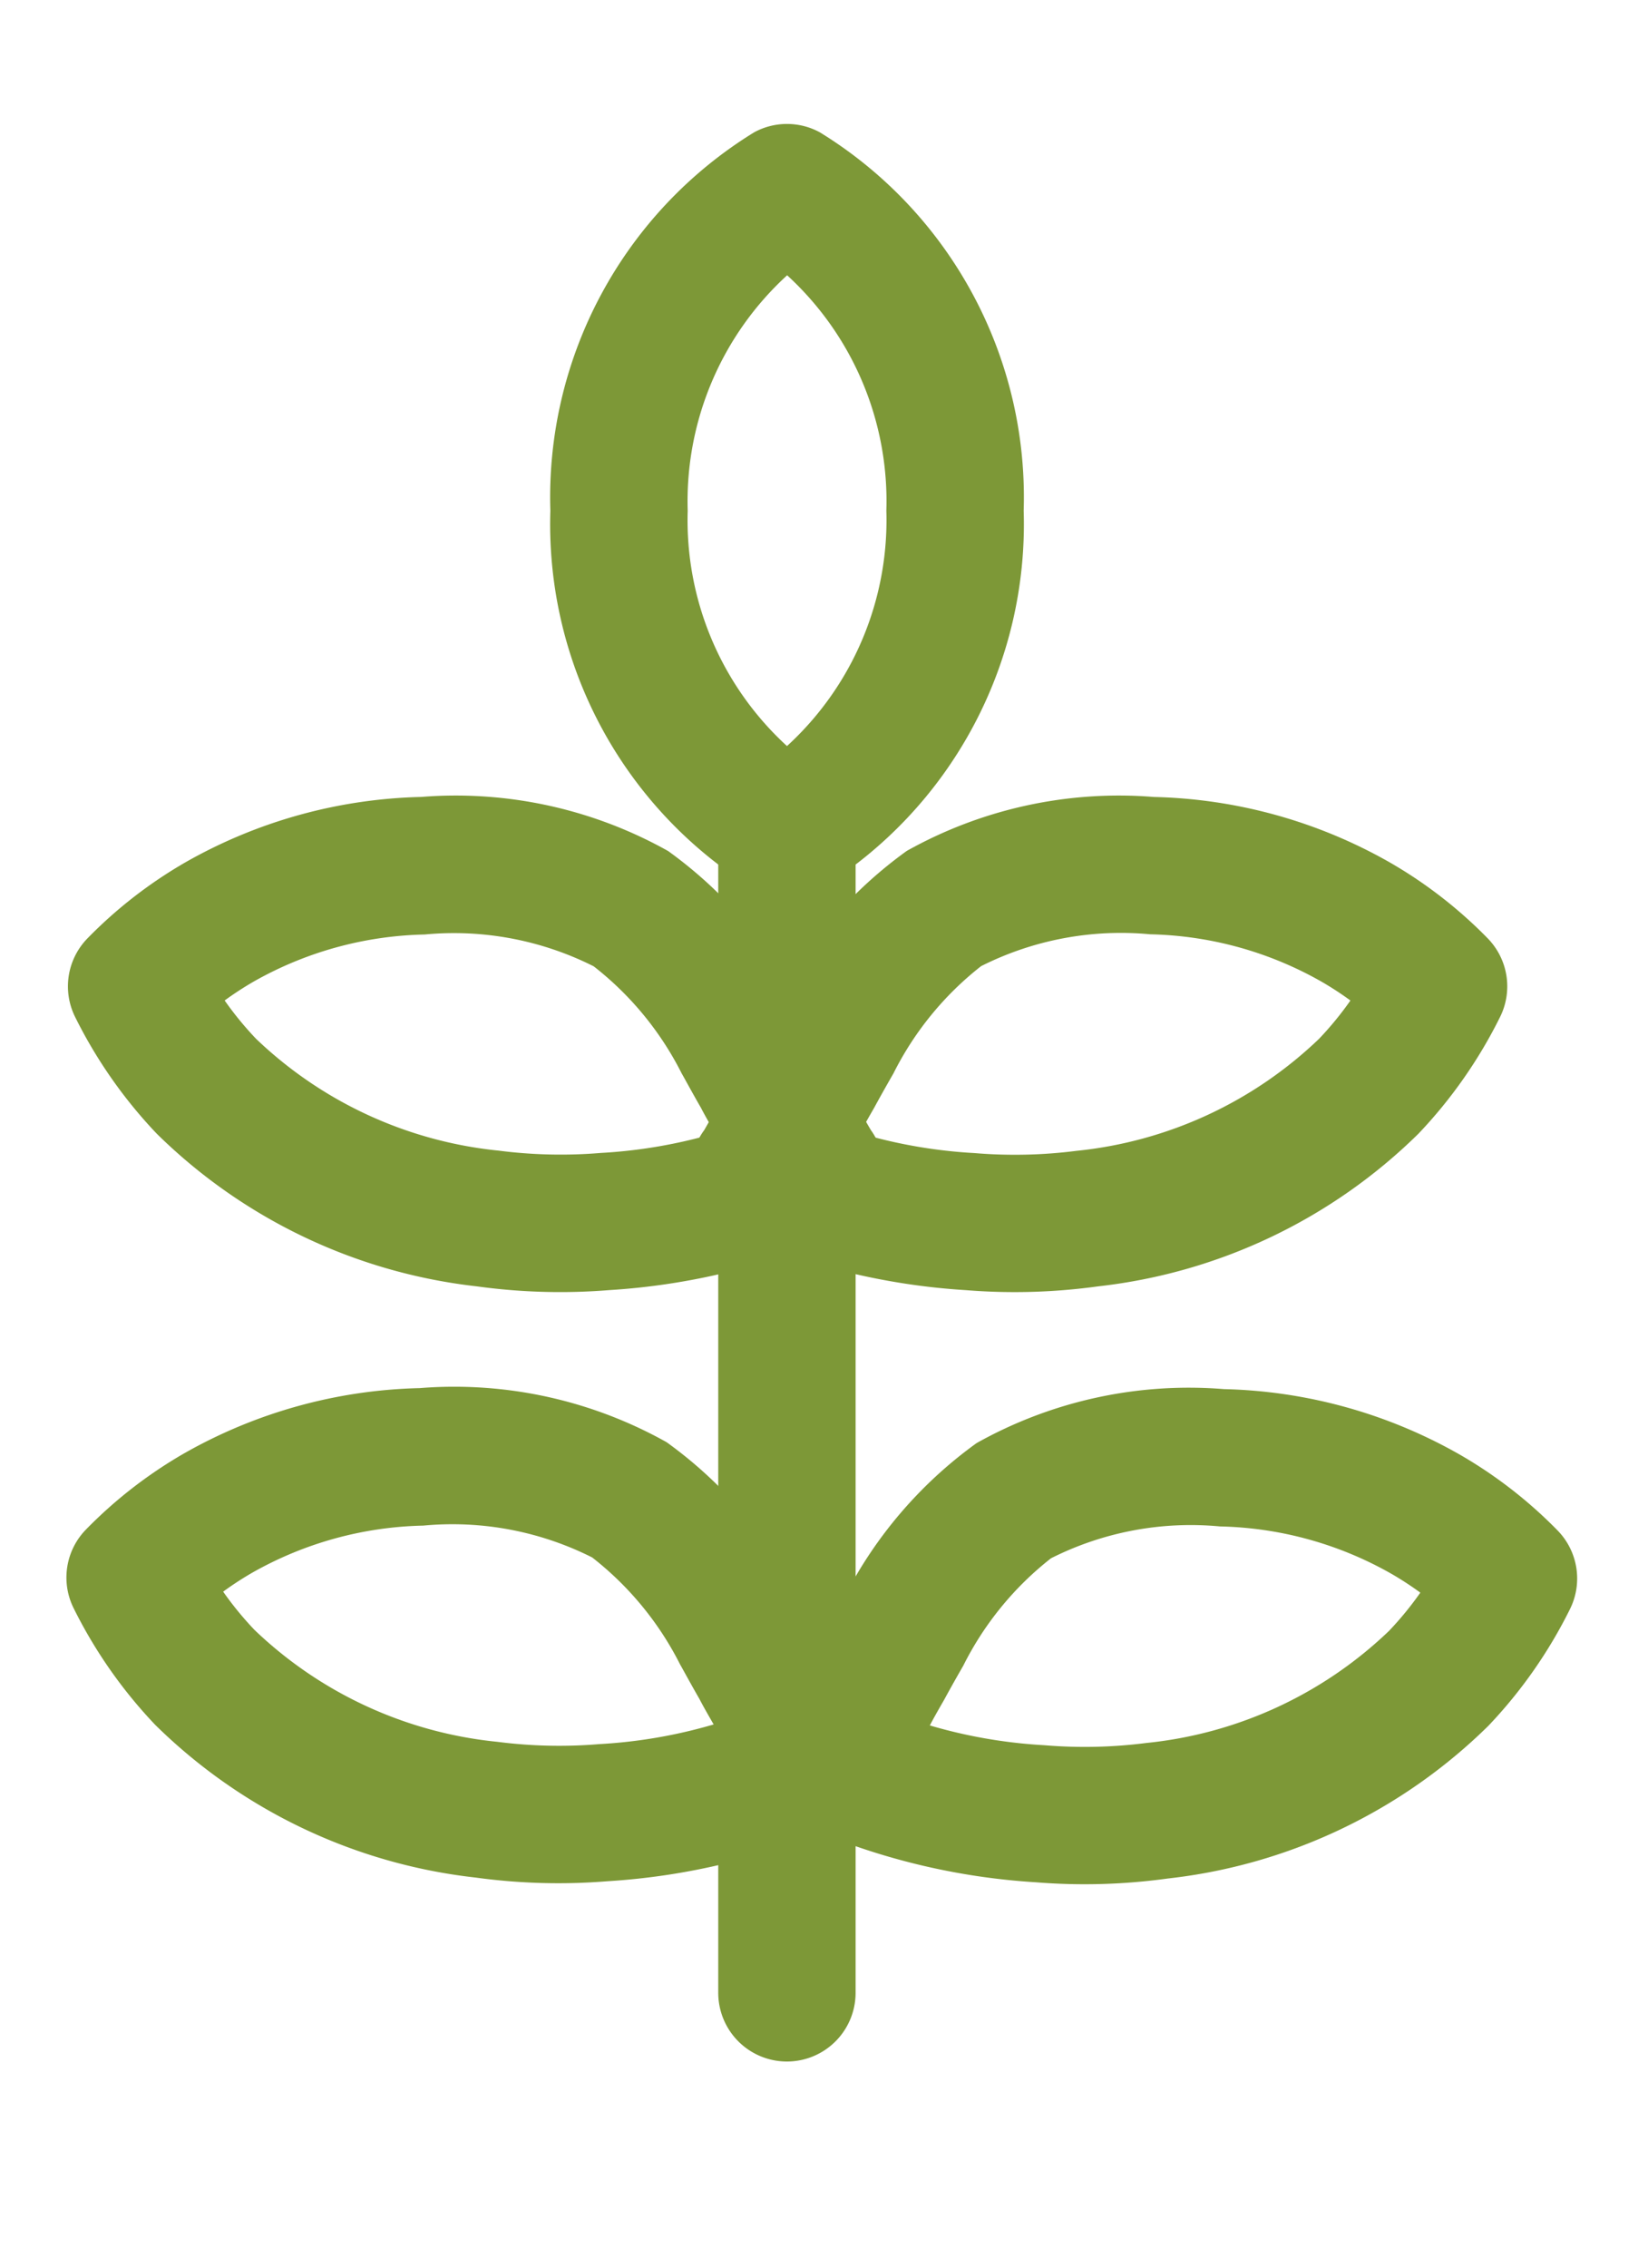 <svg xmlns="http://www.w3.org/2000/svg" xmlns:xlink="http://www.w3.org/1999/xlink" width="24" height="33" viewBox="0 0 24 33">
  <defs>
    <clipPath id="clip-path">
      <rect id="Rectangle_4" data-name="Rectangle 4" width="24" height="33" transform="translate(11 6.775)"/>
    </clipPath>
    <clipPath id="clip-path-2">
      <path id="Path_15" data-name="Path 15" d="M0,0H44.932V44.932H0Z"/>
    </clipPath>
  </defs>
  <g id="cat2" transform="translate(-11 -6.775)" clip-path="url(#clip-path)">
    <g id="Group_28" data-name="Group 28" transform="translate(0 -0.157)" clip-path="url(#clip-path-2)">
      <g id="Group_8" data-name="Group 8" transform="translate(22.46 18.987)">
        <g id="Group_7" data-name="Group 7">
          <path id="Path_7" data-name="Path 7" d="M-.068-29.318v16.945" transform="translate(0.068 29.318)" fill="rgba(0,0,0,0)"/>
          <path id="Path_7_-_Outline" data-name="Path 7 - Outline" d="M-.068-11.373a1,1,0,0,1-1-1V-29.318a1,1,0,0,1,1-1,1,1,0,0,1,1,1v16.945a1,1,0,0,1-1,1Z" transform="translate(0.068 29.318)" fill="#7d9837"/>
        </g>
      </g>
      <g id="Group_11" data-name="Group 11" transform="translate(20.015 9.736)">
        <g id="Group_10" data-name="Group 10">
          <g id="Group_9" data-name="Group 9">
            <path id="Path_8" data-name="Path 8" d="M4.893,4.628A5.213,5.213,0,0,1,2.446,9.257,5.213,5.213,0,0,1,0,4.628,5.213,5.213,0,0,1,2.446,0,5.213,5.213,0,0,1,4.893,4.628Z" fill="rgba(0,0,0,0)"/>
            <path id="Path_8_-_Outline" data-name="Path 8 - Outline" d="M2.446,10.257a1,1,0,0,1-.479-.122A6.231,6.231,0,0,1-1,4.628,6.231,6.231,0,0,1,1.967-.878a1,1,0,0,1,.958,0A6.231,6.231,0,0,1,5.893,4.628a6.231,6.231,0,0,1-2.968,5.506A1,1,0,0,1,2.446,10.257Zm0-9.053A4.454,4.454,0,0,0,1,4.628,4.454,4.454,0,0,0,2.446,8.053,4.454,4.454,0,0,0,3.893,4.628,4.454,4.454,0,0,0,2.446,1.2Z" fill="#7d9837"/>
          </g>
        </g>
      </g>
      <g id="Group_14" data-name="Group 14" transform="translate(25.782 17.486) rotate(30)">
        <g id="Group_13" data-name="Group 13">
          <g id="Group_12" data-name="Group 12">
            <path id="Path_9" data-name="Path 9" d="M4.5,5.692a7.9,7.9,0,0,1-1.455.89,8.915,8.915,0,0,1-3.027.881C.036,7.461,0,5.441,0,5.267A5.4,5.4,0,0,1,.44,2.828,5.307,5.307,0,0,1,2.751.771,6.035,6.035,0,0,1,7.241.207a5.924,5.924,0,0,1-.153,1.768A6.907,6.907,0,0,1,4.5,5.692Z" fill="rgba(0,0,0,0)"/>
            <path id="Path_9_-_Outline" data-name="Path 9 - Outline" d="M.017,8.464a1,1,0,0,1-.991-.876,1,1,0,0,1,0-.222c0-.209-.009-1.068-.015-1.492C-1,5.5-1,5.322-1,5.259A6.287,6.287,0,0,1-.451,2.372,6.327,6.327,0,0,1,2.275-.108,7.274,7.274,0,0,1,5.725-1a6.6,6.6,0,0,1,1.787.244,1,1,0,0,1,.728.9A6.92,6.92,0,0,1,8.06,2.21,7.9,7.9,0,0,1,5.13,6.467,8.864,8.864,0,0,1,3.493,7.476a9.868,9.868,0,0,1-3.352.98,1.01,1.01,0,0,1-.124.008ZM5.725,1a5.269,5.269,0,0,0-2.5.651,4.526,4.526,0,0,0-1.9,1.632A4.6,4.6,0,0,0,1,5.275c0,.046,0,.313.007.571,0,.133,0,.279.006.426A7.338,7.338,0,0,0,2.6,5.688a7.058,7.058,0,0,0,1.272-.772A5.972,5.972,0,0,0,6.116,1.738a4.812,4.812,0,0,0,.117-.711A4.709,4.709,0,0,0,5.725,1Z" fill="#7d9837"/>
          </g>
        </g>
      </g>
      <g id="Group_17" data-name="Group 17" transform="translate(12.875 21.112) rotate(-30)">
        <g id="Group_16" data-name="Group 16">
          <g id="Group_15" data-name="Group 15">
            <path id="Path_10" data-name="Path 10" d="M2.753,5.692a7.9,7.9,0,0,0,1.455.89,8.915,8.915,0,0,0,3.027.881c-.018,0,.019-2.023.018-2.2a5.4,5.4,0,0,0-.44-2.439A5.307,5.307,0,0,0,4.5.771,6.035,6.035,0,0,0,.012.207,5.925,5.925,0,0,0,.165,1.974,6.907,6.907,0,0,0,2.753,5.692Z" fill="rgba(0,0,0,0)"/>
            <path id="Path_10_-_Outline" data-name="Path 10 - Outline" d="M7.236,8.464a1.009,1.009,0,0,1-.124-.008,9.869,9.869,0,0,1-3.352-.98A8.864,8.864,0,0,1,2.123,6.468,7.9,7.9,0,0,1-.806,2.211,6.92,6.92,0,0,1-.986.145a1,1,0,0,1,.728-.9A6.6,6.6,0,0,1,1.528-1a7.274,7.274,0,0,1,3.45.892A6.327,6.327,0,0,1,7.7,2.372a6.286,6.286,0,0,1,.549,2.886c0,.063,0,.245-.007.616-.006.424-.018,1.282-.015,1.492a1,1,0,0,1-.994,1.1ZM1.02,1.027a4.818,4.818,0,0,0,.117.711A5.972,5.972,0,0,0,3.384,4.915a7.058,7.058,0,0,0,1.272.773,7.338,7.338,0,0,0,1.584.584c0-.147,0-.293.006-.426,0-.258.008-.524.007-.571a4.6,4.6,0,0,0-.33-1.991,4.525,4.525,0,0,0-1.9-1.632A5.269,5.269,0,0,0,1.528,1a4.708,4.708,0,0,0-.508.027Z" fill="#7d9837"/>
          </g>
        </g>
      </g>
      <g id="Group_20" data-name="Group 20" transform="translate(26.8 26.103) rotate(30)">
        <g id="Group_19" data-name="Group 19">
          <g id="Group_18" data-name="Group 18">
            <path id="Path_11" data-name="Path 11" d="M4.5,5.692a7.9,7.9,0,0,1-1.455.89,8.915,8.915,0,0,1-3.027.881C.036,7.461,0,5.441,0,5.267A5.4,5.4,0,0,1,.44,2.828,5.307,5.307,0,0,1,2.751.771,6.035,6.035,0,0,1,7.241.207a5.925,5.925,0,0,1-.154,1.768A6.907,6.907,0,0,1,4.5,5.692Z" fill="rgba(0,0,0,0)"/>
            <path id="Path_11_-_Outline" data-name="Path 11 - Outline" d="M.017,8.464a1,1,0,0,1-.991-.876,1,1,0,0,1,0-.222c0-.209-.009-1.068-.015-1.492C-1,5.5-1,5.322-1,5.259A6.286,6.286,0,0,1-.451,2.372,6.327,6.327,0,0,1,2.275-.108,7.275,7.275,0,0,1,5.725-1a6.6,6.6,0,0,1,1.787.244,1,1,0,0,1,.728.9A6.92,6.92,0,0,1,8.06,2.21,7.9,7.9,0,0,1,5.13,6.467,8.865,8.865,0,0,1,3.493,7.476a9.868,9.868,0,0,1-3.352.98,1.01,1.01,0,0,1-.124.008ZM5.725,1a5.27,5.27,0,0,0-2.5.651,4.525,4.525,0,0,0-1.9,1.632A4.6,4.6,0,0,0,1,5.275c0,.046,0,.313.007.571,0,.133,0,.279.006.426A7.338,7.338,0,0,0,2.6,5.688a7.059,7.059,0,0,0,1.272-.772A5.972,5.972,0,0,0,6.116,1.738a4.818,4.818,0,0,0,.117-.711A4.708,4.708,0,0,0,5.725,1Z" fill="#7d9837"/>
          </g>
        </g>
      </g>
      <g id="Group_23" data-name="Group 23" transform="translate(12.853 29.715) rotate(-30)">
        <g id="Group_22" data-name="Group 22">
          <g id="Group_21" data-name="Group 21">
            <path id="Path_12" data-name="Path 12" d="M2.753,5.692a7.9,7.9,0,0,0,1.455.89,8.915,8.915,0,0,0,3.027.881c-.018,0,.019-2.023.018-2.2a5.4,5.4,0,0,0-.44-2.439A5.307,5.307,0,0,0,4.5.771,6.035,6.035,0,0,0,.012.207,5.925,5.925,0,0,0,.165,1.974,6.907,6.907,0,0,0,2.753,5.692Z" fill="rgba(0,0,0,0)"/>
            <path id="Path_12_-_Outline" data-name="Path 12 - Outline" d="M7.236,8.463a1.009,1.009,0,0,1-.124-.008,9.869,9.869,0,0,1-3.352-.98A8.865,8.865,0,0,1,2.123,6.468,7.9,7.9,0,0,1-.806,2.211,6.92,6.92,0,0,1-.986.145a1,1,0,0,1,.728-.9A6.6,6.6,0,0,1,1.528-1a7.275,7.275,0,0,1,3.45.892A6.327,6.327,0,0,1,7.7,2.372a6.286,6.286,0,0,1,.549,2.886c0,.063,0,.245-.007.616-.006.424-.018,1.282-.015,1.491a1,1,0,0,1-.994,1.1ZM1.02,1.027a4.818,4.818,0,0,0,.117.711A5.972,5.972,0,0,0,3.384,4.915a7.058,7.058,0,0,0,1.272.773,7.336,7.336,0,0,0,1.584.584c0-.147,0-.293.006-.426,0-.258.008-.524.007-.571a4.6,4.6,0,0,0-.33-1.992,4.525,4.525,0,0,0-1.9-1.632A5.269,5.269,0,0,0,1.528,1a4.708,4.708,0,0,0-.508.027Z" fill="#7d9837"/>
          </g>
        </g>
      </g>
    </g>
  </g>
</svg>
